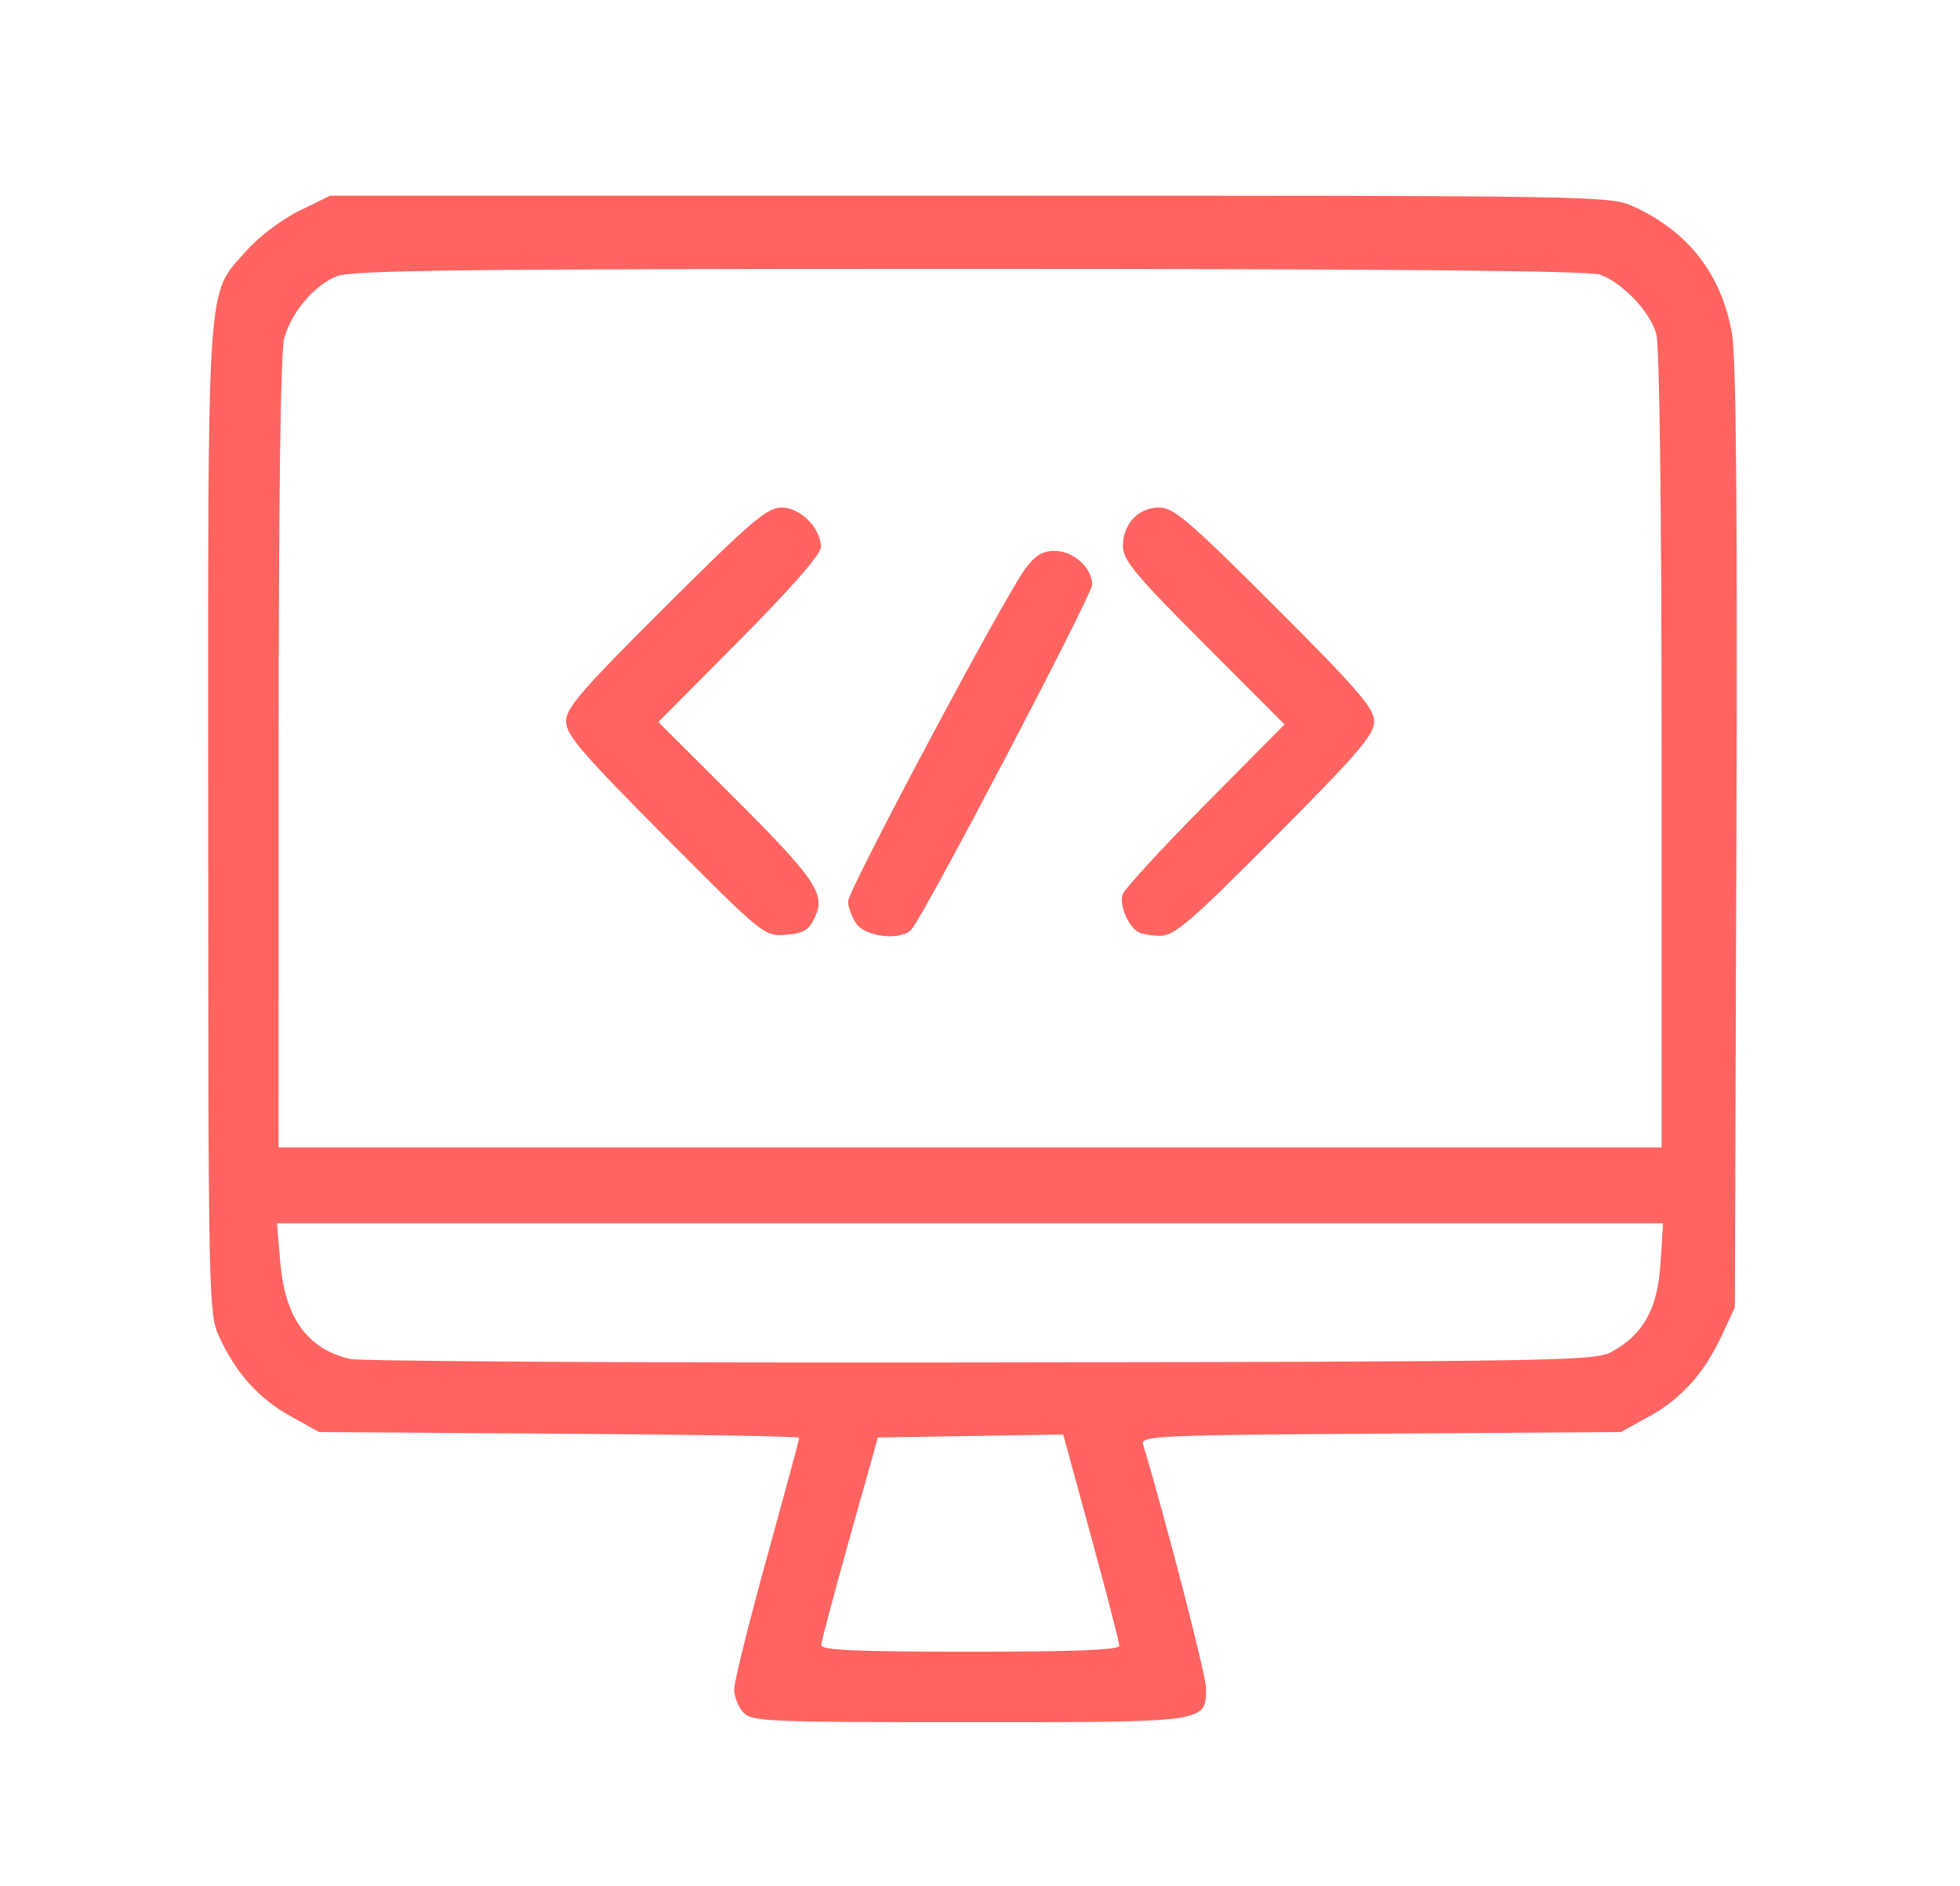 <?xml version="1.0" encoding="UTF-8" standalone="no"?>
<!-- Created with Inkscape (http://www.inkscape.org/) -->

<svg
   xmlns:dc="http://purl.org/dc/elements/1.1/"
   xmlns:cc="http://creativecommons.org/ns#"
   xmlns:rdf="http://www.w3.org/1999/02/22-rdf-syntax-ns#"
   xmlns:svg="http://www.w3.org/2000/svg"
   xmlns="http://www.w3.org/2000/svg"
   xmlns:sodipodi="http://sodipodi.sourceforge.net/DTD/sodipodi-0.dtd"
   xmlns:inkscape="http://www.inkscape.org/namespaces/inkscape"
   width="77.787mm"
   height="74.877mm"
   viewBox="0 0 77.787 74.877"
   version="1.1"
   id="svg835"
   inkscape:version="0.92.4 5da689c313, 2019-01-14"
   sodipodi:docname="coding.svg"
   inkscape:export-filename="/home/findus/git/codefor-website/themes/hugo-cfg/static/images/illustrations/faces/1.png"
   inkscape:export-xdpi="300"
   inkscape:export-ydpi="300">
  <defs
     id="defs829" />
  <sodipodi:namedview
     id="base"
     pagecolor="#ffffff"
     bordercolor="#666666"
     borderopacity="1.0"
     inkscape:pageopacity="0.0"
     inkscape:pageshadow="2"
     inkscape:zoom="0.98994949"
     inkscape:cx="16.402235"
     inkscape:cy="145.05714"
     inkscape:document-units="mm"
     inkscape:current-layer="layer1"
     showgrid="false"
     fit-margin-top="0"
     fit-margin-left="0"
     fit-margin-right="0"
     fit-margin-bottom="0"
     inkscape:window-width="1364"
     inkscape:window-height="730"
     inkscape:window-x="0"
     inkscape:window-y="37"
     inkscape:window-maximized="0" />
  <g
     inkscape:label="Ebene 1"
     inkscape:groupmode="layer"
     id="layer1"
     transform="translate(7.144,-44.115)">
    <path
       style="fill:#ff6460;fill-opacity:1;stroke-width:0.215"
       d="m 22.349,112.082 c -0.196,-0.216 -0.356,-0.629 -0.356,-0.916 0,-0.287 0.581,-2.628 1.292,-5.202 0.71,-2.574 1.292,-4.724 1.292,-4.779 0,-0.055 -4.286,-0.128 -9.525,-0.162 l -9.525,-0.062 -1.146,-0.635 C 3.121,99.628 2.201,98.599 1.548,97.161 1.135,96.25 1.123,95.676 1.118,76.621 1.113,54.712 1.033,55.889 2.644,54.059 3.12,53.519 4.041,52.823 4.727,52.486 L 5.957,51.882 H 31.357 c 25.371,0 25.401,5.16e-4 26.379,0.453 2.149,0.995 3.463,2.709 3.859,5.036 0.165,0.969 0.219,7.124 0.175,20.018 l -0.063,18.619 -0.48,1.04 c -0.715,1.549 -1.615,2.567 -2.895,3.276 l -1.146,0.635 -9.537,0.062 c -8.882,0.058 -9.529,0.088 -9.426,0.431 0.932,3.107 2.496,9.161 2.496,9.659 0,1.383 0.125,1.364 -9.401,1.364 -8.071,0 -8.636,-0.025 -8.97,-0.394 z m 14.927,-2.644 c 0,-0.131 -0.5,-2.071 -1.112,-4.31 l -1.112,-4.071 -3.677,0.059 -3.677,0.059 -1.118,3.982 c -0.615,2.19 -1.123,4.103 -1.13,4.251 -0.01,0.209 1.308,0.269 5.907,0.269 4.194,0 5.919,-0.07 5.919,-0.239 z M 56.799,97.785 c 1.278,-0.699 1.84,-1.708 1.956,-3.508 l 0.103,-1.605 H 31.354 3.849 l 0.128,1.521 c 0.187,2.228 1.065,3.456 2.76,3.862 0.4,0.096 11.673,0.159 25.05,0.14 22.716,-0.032 24.369,-0.059 25.012,-0.411 z m 2.001,-23.893 c -7.37e-4,-9.684 -0.083,-16.062 -0.213,-16.53 -0.24,-0.865 -1.32,-2.005 -2.221,-2.345 -0.414,-0.156 -8.33,-0.228 -25.03,-0.228 -20.141,0 -24.547,0.051 -25.127,0.294 -0.896,0.374 -1.787,1.431 -2.072,2.458 -0.144,0.517 -0.223,6.352 -0.224,16.46 l -0.001,15.66 H 31.357 58.801 l -0.001,-15.767 z m -39.551,3.44 c -3.302,-3.321 -3.928,-4.051 -3.928,-4.581 0,-0.532 0.62,-1.248 3.945,-4.561 3.415,-3.402 4.035,-3.93 4.612,-3.93 0.746,0 1.559,0.821 1.559,1.574 0,0.279 -1.182,1.631 -3.226,3.69 l -3.226,3.25 2.889,2.883 c 3.359,3.352 3.764,3.945 3.322,4.872 -0.247,0.518 -0.451,0.64 -1.159,0.691 -0.852,0.062 -0.893,0.029 -4.788,-3.888 z m 7.6,3.454 c -0.184,-0.263 -0.335,-0.664 -0.335,-0.89 0,-0.446 6.189,-12.066 7.038,-13.215 0.38,-0.514 0.686,-0.7 1.152,-0.7 0.752,0 1.496,0.667 1.496,1.342 0,0.405 -6.525,12.865 -7.159,13.671 -0.37,0.47 -1.812,0.332 -2.192,-0.209 z m 11.159,0.314 c -0.413,-0.276 -0.735,-1.081 -0.595,-1.488 0.075,-0.216 1.55,-1.821 3.279,-3.567 l 3.144,-3.175 -3.208,-3.214 c -2.734,-2.739 -3.208,-3.311 -3.208,-3.872 0,-0.874 0.617,-1.525 1.444,-1.525 0.569,0 1.203,0.544 4.595,3.935 3.299,3.299 3.935,4.036 3.935,4.561 0,0.524 -0.639,1.268 -3.921,4.568 -3.377,3.395 -4.011,3.941 -4.574,3.938 -0.359,-0.002 -0.76,-0.074 -0.89,-0.161 z"
       id="path8458"
       inkscape:connector-curvature="0" />
  </g>
</svg>
